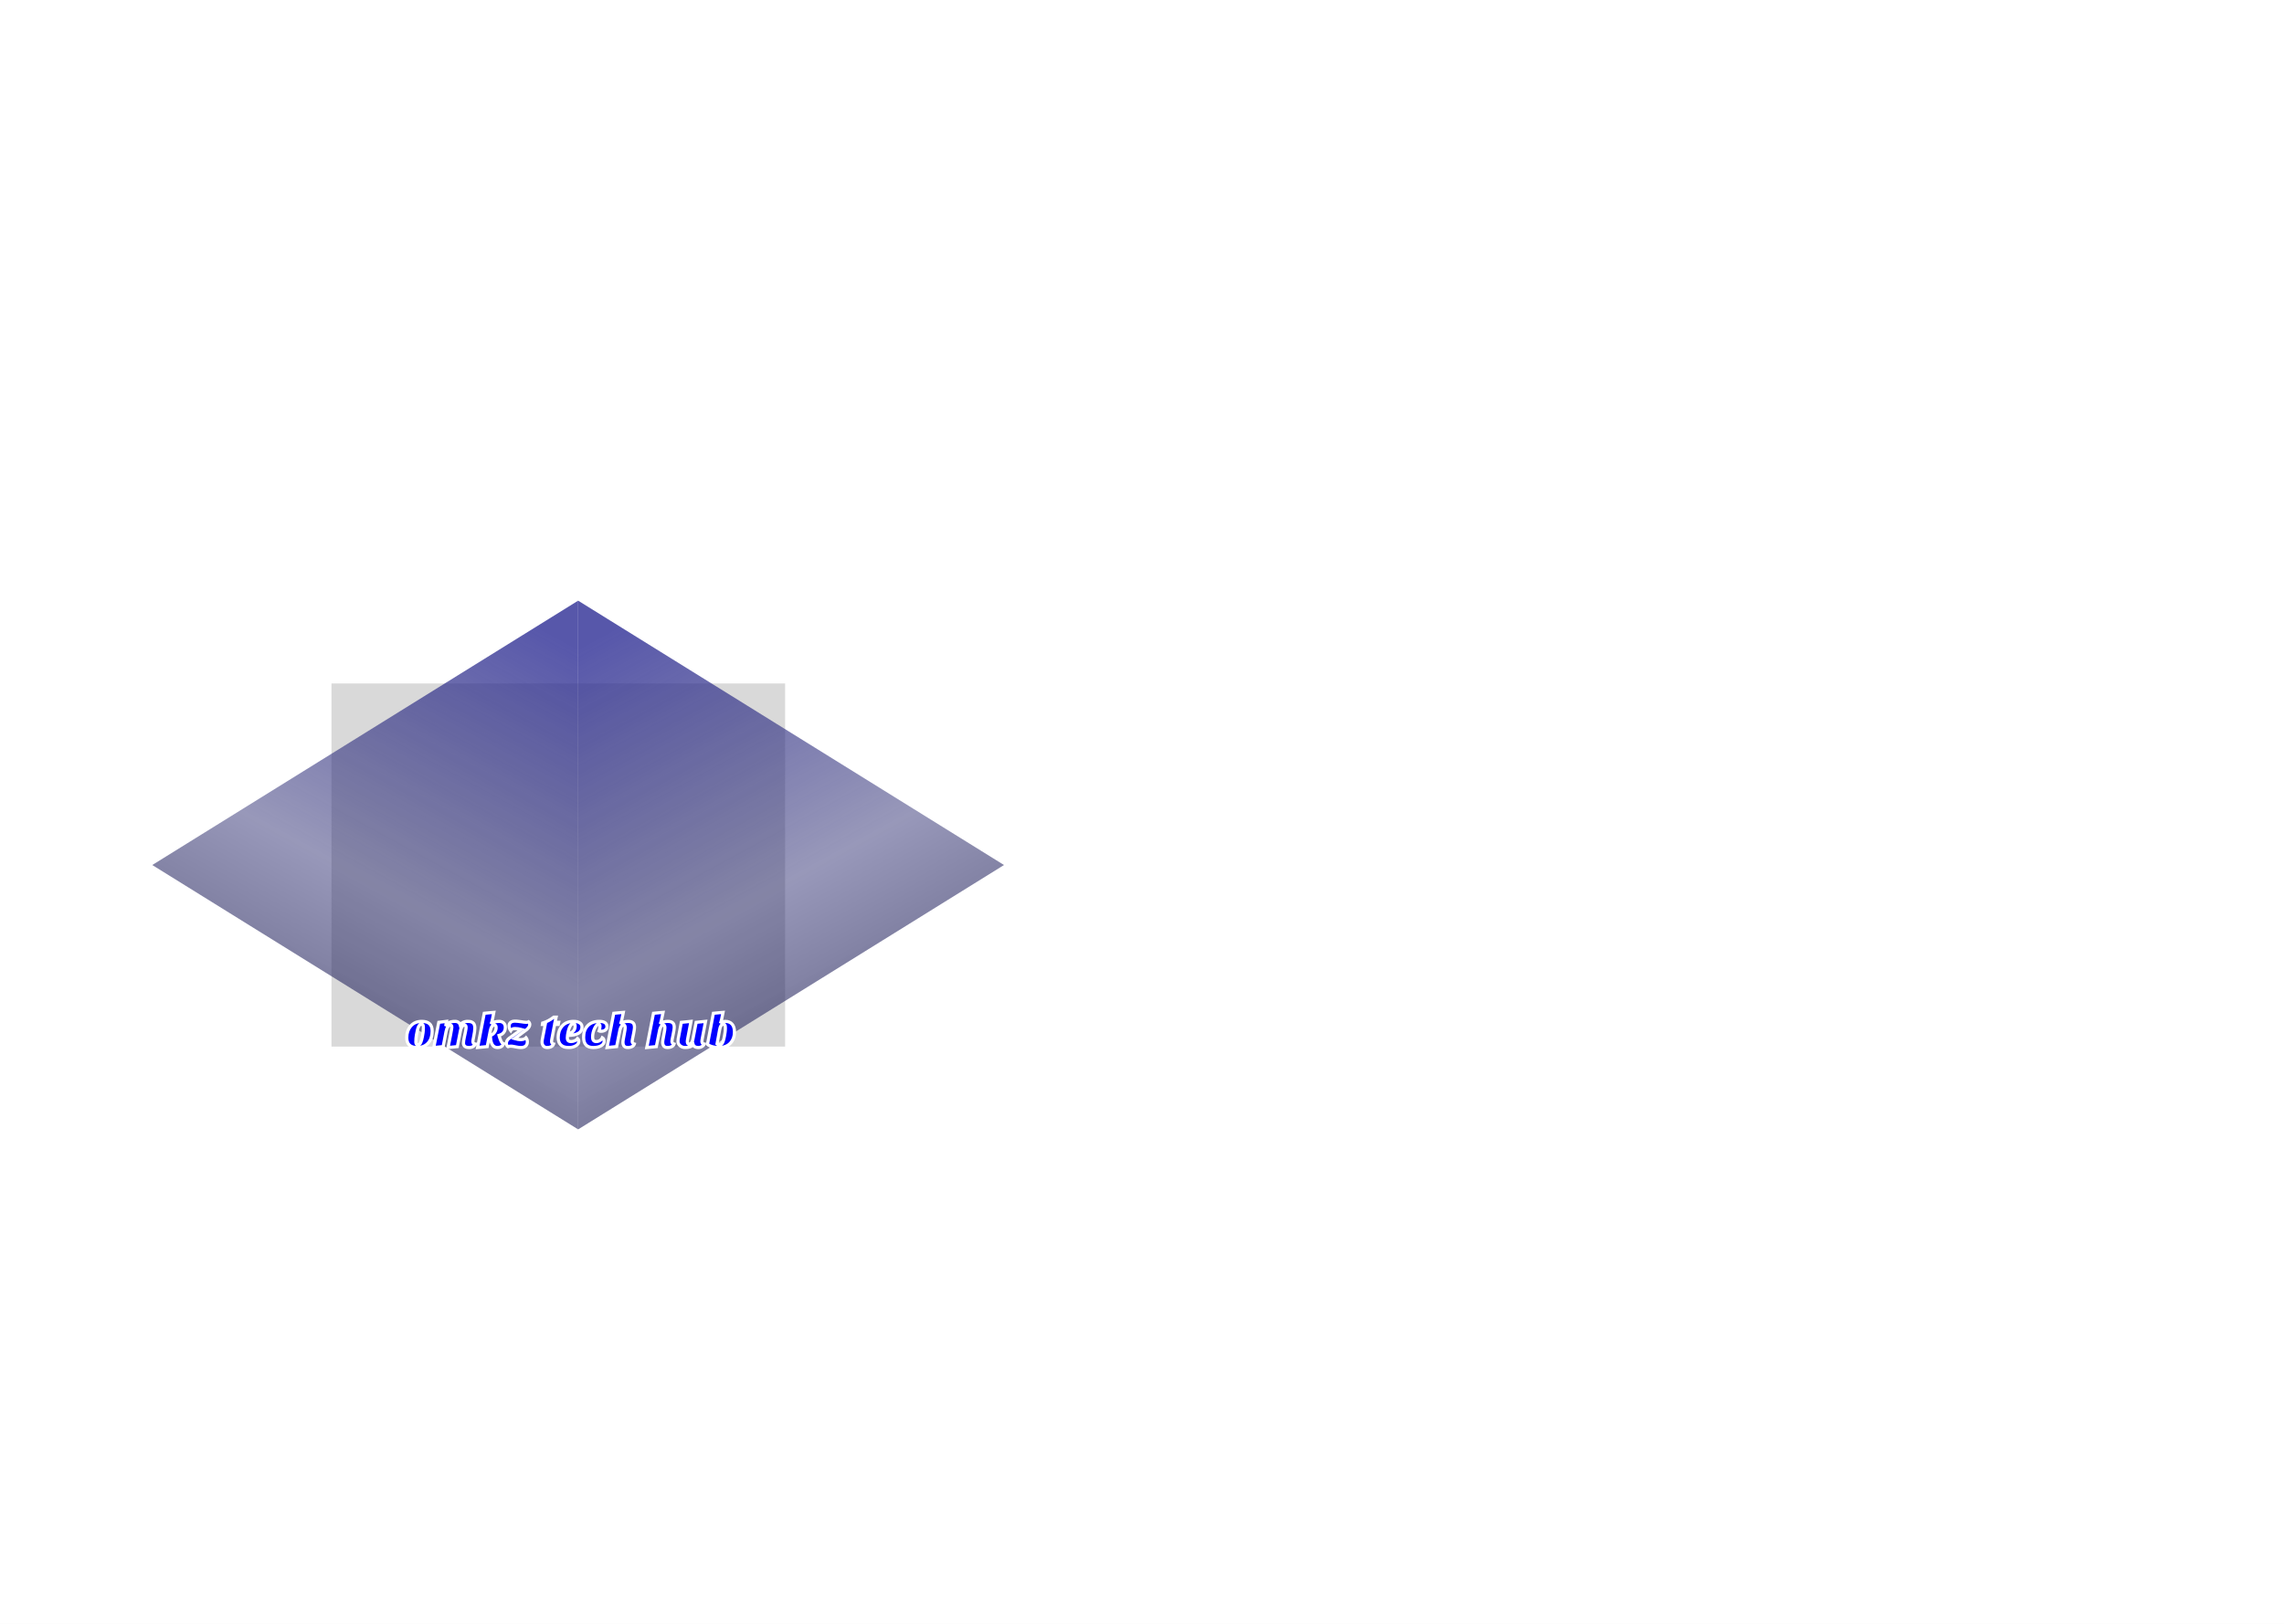 <svg width="1440" height="1024" viewBox="0 0 1440 1024" fill="none" xmlns="http://www.w3.org/2000/svg">
<rect width="1440" height="1024" fill="#F5F5F5"/>
<g id="Desktop - 1">
<rect width="1440" height="1024" fill="white"/>
<g id="Group 3">
<g id="Group 1">
<rect id="Rectangle 1" x="209" y="431" width="286" height="229" fill="#D9D9D9"/>
<path id="Polygon 1" d="M633 545.5L364.5 712.21L364.5 378.79L633 545.5Z" fill="url(#paint0_linear_0_1)" fill-opacity="0.81"/>
<path id="Polygon 2" d="M96 545.5L364.5 712.21L364.5 378.79L96 545.5Z" fill="url(#paint1_linear_0_1)" fill-opacity="0.81"/>
</g>
<g id="Group 2">
<g id="omkz tech hub">
<mask id="path-4-outside-1_0_1" maskUnits="userSpaceOnUse" x="255" y="637" width="210" height="25" fill="black">
<rect fill="white" x="255" y="637" width="210" height="25"/>
<path d="M263.05 660.6C258.65 660.6 256.45 658.53 256.45 654.39C256.45 651.45 257.26 649.03 258.88 647.13C260.6 645.11 262.95 644.1 265.93 644.1C268.09 644.1 269.72 644.6 270.82 645.6C271.92 646.6 272.47 648.15 272.47 650.25C272.47 653.45 271.61 655.98 269.89 657.84C268.21 659.68 265.93 660.6 263.05 660.6ZM263.83 647.55C263.59 648.09 263.37 648.77 263.17 649.59C262.99 650.39 262.78 651.43 262.54 652.71C262.3 653.99 262.18 655.42 262.18 657C262.18 657.52 262.26 657.95 262.42 658.29C262.6 658.63 262.92 658.8 263.38 658.8C263.84 658.8 264.21 658.69 264.49 658.47C264.79 658.25 265.05 657.88 265.27 657.36C265.67 656.44 266.03 655.13 266.35 653.43C266.67 651.71 266.84 650.48 266.86 649.74C266.9 649 266.92 648.36 266.92 647.82C266.92 647.26 266.84 646.8 266.68 646.44C266.52 646.08 266.21 645.9 265.75 645.9C265.31 645.9 264.94 646.04 264.64 646.32C264.34 646.6 264.07 647.01 263.83 647.55ZM295.835 660.6C293.415 660.6 292.205 659.66 292.205 657.78C292.205 656.96 292.375 655.76 292.715 654.18C293.075 652.58 293.315 651.46 293.435 650.82C293.715 649.36 293.855 648.4 293.855 647.94C293.855 646.92 293.475 646.41 292.715 646.41C292.215 646.41 291.725 646.76 291.245 647.46C290.765 648.14 290.415 649.17 290.195 650.55L288.335 660L282.485 660.6L284.105 652.44C284.285 651.54 284.455 650.58 284.615 649.56C284.775 648.54 284.855 647.95 284.855 647.79C284.855 646.87 284.515 646.41 283.835 646.41C283.375 646.41 282.895 646.75 282.395 647.43C281.895 648.11 281.505 649.15 281.225 650.55L279.395 660L273.485 660.6L276.635 644.7L281.525 644.1L281.015 647.13C281.535 646.05 282.275 645.28 283.235 644.82C284.195 644.34 285.425 644.1 286.925 644.1C287.785 644.1 288.495 644.31 289.055 644.73C289.615 645.15 289.985 645.7 290.165 646.38C290.505 645.68 291.105 645.13 291.965 644.73C292.845 644.31 293.815 644.1 294.875 644.1C295.955 644.1 296.755 644.22 297.275 644.46C297.815 644.68 298.245 644.98 298.565 645.36C299.105 646.06 299.375 647.05 299.375 648.33C299.375 649.59 299.105 651.53 298.565 654.15C298.285 655.43 298.145 656.31 298.145 656.79C298.145 657.25 298.275 657.62 298.535 657.9C298.815 658.18 299.155 658.34 299.555 658.38C299.355 659.06 298.905 659.6 298.205 660C297.525 660.4 296.735 660.6 295.835 660.6ZM309.602 645.78C310.682 644.66 312.362 644.1 314.642 644.1C315.902 644.1 316.872 644.44 317.552 645.12C318.252 645.78 318.602 646.73 318.602 647.97C318.602 649.19 318.252 650.24 317.552 651.12C316.872 651.98 315.892 652.59 314.612 652.95C314.712 653.35 314.832 653.76 314.972 654.18L315.392 655.38C315.772 656.4 316.112 657.09 316.412 657.45C316.712 657.81 317.062 658.05 317.462 658.17C317.242 658.99 316.732 659.62 315.932 660.06C315.292 660.42 314.532 660.6 313.652 660.6C311.072 660.6 309.612 658.61 309.272 654.63C309.212 654.07 309.182 653.51 309.182 652.95C310.182 652.67 311.032 652.06 311.732 651.12C312.432 650.18 312.782 649.16 312.782 648.06C312.782 646.96 312.392 646.41 311.612 646.41C311.052 646.41 310.552 646.72 310.112 647.34C309.672 647.96 309.352 648.8 309.152 649.86L307.172 660L301.112 660.6L305.312 639L311.342 638.4L310.652 641.97C310.352 643.65 310.002 644.92 309.602 645.78ZM325.727 660.3C324.787 660.1 324.067 659.96 323.567 659.88C323.087 659.78 322.557 659.73 321.977 659.73C321.417 659.73 320.857 659.83 320.297 660.03C319.997 659.85 319.747 659.58 319.547 659.22C319.367 658.86 319.277 658.4 319.277 657.84C319.277 656.66 319.877 655.62 321.077 654.72L328.697 649.23C327.277 648.83 325.917 648.63 324.617 648.63C323.337 648.63 322.467 649.07 322.007 649.95C321.327 649.15 320.987 648.12 320.987 646.86C320.987 646.02 321.287 645.33 321.887 644.79C322.507 644.23 323.457 643.95 324.737 643.95C325.457 643.95 326.137 644 326.777 644.1C327.437 644.18 328.057 644.26 328.637 644.34L330.257 644.58C330.777 644.66 331.297 644.7 331.817 644.7C332.357 644.7 332.827 644.59 333.227 644.37C333.747 644.85 334.007 645.42 334.007 646.08C334.007 647.12 333.367 648.18 332.087 649.26L324.497 654.93C326.057 655.39 327.237 655.62 328.037 655.62C329.717 655.62 330.917 655.22 331.637 654.42C332.197 655.06 332.477 655.94 332.477 657.06C332.477 658.16 332.117 659.03 331.397 659.67C330.677 660.29 329.667 660.6 328.367 660.6C327.567 660.6 326.687 660.5 325.727 660.3ZM341.746 657C341.746 656.46 341.886 655.51 342.166 654.15L343.756 646.05H341.986L342.106 645.15C344.506 644.43 346.866 643.19 349.186 641.43H350.626L349.906 644.7H352.246L351.976 646.05H349.666L348.136 654.15C347.876 655.39 347.746 656.22 347.746 656.64C347.746 657.6 348.166 658.18 349.006 658.38C348.806 659.06 348.346 659.6 347.626 660C346.906 660.4 346.036 660.6 345.016 660.6C343.996 660.6 343.196 660.28 342.616 659.64C342.036 659 341.746 658.12 341.746 657ZM364.139 654.93C364.639 655.27 364.889 655.82 364.889 656.58C364.889 657.32 364.699 657.93 364.319 658.41C363.939 658.89 363.439 659.29 362.819 659.61C361.539 660.27 360.209 660.6 358.829 660.6C357.449 660.6 356.349 660.45 355.529 660.15C354.729 659.85 354.059 659.42 353.519 658.86C352.459 657.8 351.929 656.3 351.929 654.36C351.929 651.34 352.749 648.91 354.389 647.07C356.149 645.09 358.559 644.1 361.619 644.1C363.519 644.1 364.939 644.5 365.879 645.3C366.579 645.9 366.929 646.69 366.929 647.67C366.929 651.19 363.889 652.95 357.809 652.95C357.729 653.47 357.689 653.95 357.689 654.39C357.689 655.31 357.889 655.95 358.289 656.31C358.709 656.65 359.299 656.82 360.059 656.82C360.819 656.82 361.599 656.65 362.399 656.31C363.219 655.95 363.799 655.49 364.139 654.93ZM358.019 651.66C359.439 651.66 360.559 651.22 361.379 650.34C362.199 649.5 362.609 648.41 362.609 647.07C362.609 646.61 362.519 646.26 362.339 646.02C362.179 645.76 361.929 645.63 361.589 645.63C361.249 645.63 360.929 645.7 360.629 645.84C360.349 645.96 360.059 646.24 359.759 646.68C359.019 647.68 358.439 649.34 358.019 651.66ZM382.685 647.52C382.685 648.36 382.335 649.04 381.635 649.56C380.935 650.08 380.015 650.34 378.875 650.34C378.395 650.34 378.015 650.27 377.735 650.13C377.955 649.61 378.095 649.03 378.155 648.39C378.235 647.73 378.275 647.31 378.275 647.13C378.275 646.29 377.985 645.87 377.405 645.87C377.005 645.87 376.575 646.12 376.115 646.62C375.675 647.12 375.265 647.76 374.885 648.54C374.045 650.34 373.625 652.15 373.625 653.97C373.625 654.97 373.815 655.7 374.195 656.16C374.575 656.6 375.185 656.82 376.025 656.82C377.185 656.82 378.225 656.34 379.145 655.38C379.405 655.08 379.605 654.76 379.745 654.42C380.505 654.82 380.885 655.57 380.885 656.67C380.885 657.79 380.265 658.72 379.025 659.46C377.745 660.22 376.085 660.6 374.045 660.6C369.985 660.6 367.955 658.45 367.955 654.15C367.955 651.01 368.845 648.54 370.625 646.74C372.345 644.98 374.785 644.1 377.945 644.1C381.105 644.1 382.685 645.24 382.685 647.52ZM398.573 656.67C398.573 657.55 399.023 658.12 399.923 658.38C399.703 659.12 399.163 659.69 398.303 660.09C397.583 660.43 396.823 660.6 396.023 660.6C395.243 660.6 394.643 660.49 394.223 660.27C393.823 660.07 393.513 659.8 393.293 659.46C392.933 658.94 392.753 658.19 392.753 657.21C392.753 656.63 392.913 655.54 393.233 653.94L393.653 651.66C393.993 649.92 394.163 648.73 394.163 648.09C394.163 646.97 393.853 646.41 393.233 646.41C392.453 646.41 391.813 646.98 391.313 648.12C391.113 648.56 390.943 649.11 390.803 649.77L388.763 660L382.733 660.6L386.963 639L392.993 638.4L392.753 639.6C392.193 642.68 391.673 644.74 391.193 645.78C392.313 644.66 393.903 644.1 395.963 644.1C398.143 644.1 399.433 644.82 399.833 646.26C399.973 646.72 400.043 647.15 400.043 647.55C400.043 647.95 400.023 648.31 399.983 648.63C399.963 648.93 399.903 649.36 399.803 649.92L399.413 652.08L398.723 655.47C398.623 655.93 398.573 656.33 398.573 656.67ZM423.621 656.67C423.621 657.55 424.071 658.12 424.971 658.38C424.751 659.12 424.211 659.69 423.351 660.09C422.631 660.43 421.871 660.6 421.071 660.6C420.291 660.6 419.691 660.49 419.271 660.27C418.871 660.07 418.561 659.8 418.341 659.46C417.981 658.94 417.801 658.19 417.801 657.21C417.801 656.63 417.961 655.54 418.281 653.94L418.701 651.66C419.041 649.92 419.211 648.73 419.211 648.09C419.211 646.97 418.901 646.41 418.281 646.41C417.501 646.41 416.861 646.98 416.361 648.12C416.161 648.56 415.991 649.11 415.851 649.77L413.811 660L407.781 660.6L412.011 639L418.041 638.4L417.801 639.6C417.241 642.68 416.721 644.74 416.241 645.78C417.361 644.66 418.951 644.1 421.011 644.1C423.191 644.1 424.481 644.82 424.881 646.26C425.021 646.72 425.091 647.15 425.091 647.55C425.091 647.95 425.071 648.31 425.031 648.63C425.011 648.93 424.951 649.36 424.851 649.92L424.461 652.08L423.771 655.47C423.671 655.93 423.621 656.33 423.621 656.67ZM437.029 658.74C436.069 659.98 434.399 660.6 432.019 660.6C430.779 660.6 429.709 660.23 428.809 659.49C427.909 658.73 427.459 657.81 427.459 656.73C427.459 656.13 427.489 655.68 427.549 655.38L429.559 644.7L435.649 644.1L433.459 655.68C433.379 656.12 433.339 656.47 433.339 656.73C433.339 657.89 433.689 658.47 434.389 658.47C435.169 658.47 435.839 657.94 436.399 656.88C436.579 656.54 436.709 656.15 436.789 655.71L438.919 644.7L444.829 644.1L442.609 655.8C442.549 656.1 442.519 656.41 442.519 656.73C442.519 657.05 442.609 657.39 442.789 657.75C442.969 658.09 443.349 658.3 443.929 658.38C443.809 658.86 443.539 659.26 443.119 659.58C442.239 660.26 441.319 660.6 440.359 660.6C439.419 660.6 438.669 660.43 438.109 660.09C437.549 659.75 437.189 659.3 437.029 658.74ZM446.052 658.56L449.772 639L455.862 638.4L454.932 642.99C454.712 643.93 454.462 644.73 454.182 645.39C454.622 644.83 455.322 644.44 456.282 644.22C456.562 644.14 456.872 644.1 457.212 644.1C459.072 644.1 460.512 644.67 461.532 645.81C462.552 646.93 463.062 648.58 463.062 650.76C463.062 653.6 462.252 655.91 460.632 657.69C458.892 659.63 456.442 660.6 453.282 660.6C451.102 660.6 449.192 660.24 447.552 659.52C446.972 659.26 446.472 658.94 446.052 658.56ZM452.082 658.29C452.502 658.65 452.972 658.83 453.492 658.83C454.012 658.83 454.422 658.73 454.722 658.53C455.022 658.33 455.282 658.03 455.502 657.63C456.102 656.55 456.642 654.36 457.122 651.06C457.262 650.12 457.332 649.18 457.332 648.24C457.332 647.3 457.222 646.68 457.002 646.38C456.802 646.08 456.502 645.93 456.102 645.93C454.882 645.93 454.072 647.12 453.672 649.5L452.082 658.29Z"/>
</mask>
<path d="M263.05 660.6C258.65 660.6 256.45 658.53 256.45 654.39C256.45 651.45 257.26 649.03 258.88 647.13C260.6 645.11 262.95 644.1 265.93 644.1C268.09 644.1 269.72 644.6 270.82 645.6C271.92 646.6 272.47 648.15 272.47 650.25C272.47 653.45 271.61 655.98 269.89 657.84C268.21 659.68 265.93 660.6 263.05 660.6ZM263.83 647.55C263.59 648.09 263.37 648.77 263.17 649.59C262.99 650.39 262.78 651.43 262.54 652.71C262.3 653.99 262.18 655.42 262.18 657C262.18 657.52 262.26 657.95 262.42 658.29C262.6 658.63 262.92 658.8 263.38 658.8C263.84 658.8 264.21 658.69 264.49 658.47C264.79 658.25 265.05 657.88 265.27 657.36C265.67 656.44 266.03 655.13 266.35 653.43C266.67 651.71 266.84 650.48 266.86 649.74C266.9 649 266.92 648.36 266.92 647.82C266.92 647.26 266.84 646.8 266.68 646.44C266.52 646.08 266.21 645.9 265.75 645.9C265.31 645.9 264.94 646.04 264.64 646.32C264.34 646.6 264.07 647.01 263.83 647.55ZM295.835 660.6C293.415 660.6 292.205 659.66 292.205 657.78C292.205 656.96 292.375 655.76 292.715 654.18C293.075 652.58 293.315 651.46 293.435 650.82C293.715 649.36 293.855 648.4 293.855 647.94C293.855 646.92 293.475 646.41 292.715 646.41C292.215 646.41 291.725 646.76 291.245 647.46C290.765 648.14 290.415 649.17 290.195 650.55L288.335 660L282.485 660.6L284.105 652.44C284.285 651.54 284.455 650.58 284.615 649.56C284.775 648.54 284.855 647.95 284.855 647.79C284.855 646.87 284.515 646.41 283.835 646.41C283.375 646.41 282.895 646.75 282.395 647.43C281.895 648.11 281.505 649.15 281.225 650.55L279.395 660L273.485 660.6L276.635 644.7L281.525 644.1L281.015 647.13C281.535 646.05 282.275 645.28 283.235 644.82C284.195 644.34 285.425 644.1 286.925 644.1C287.785 644.1 288.495 644.31 289.055 644.73C289.615 645.15 289.985 645.7 290.165 646.38C290.505 645.68 291.105 645.13 291.965 644.73C292.845 644.31 293.815 644.1 294.875 644.1C295.955 644.1 296.755 644.22 297.275 644.46C297.815 644.68 298.245 644.98 298.565 645.36C299.105 646.06 299.375 647.05 299.375 648.33C299.375 649.59 299.105 651.53 298.565 654.15C298.285 655.43 298.145 656.31 298.145 656.79C298.145 657.25 298.275 657.62 298.535 657.9C298.815 658.18 299.155 658.34 299.555 658.38C299.355 659.06 298.905 659.6 298.205 660C297.525 660.4 296.735 660.6 295.835 660.6ZM309.602 645.78C310.682 644.66 312.362 644.1 314.642 644.1C315.902 644.1 316.872 644.44 317.552 645.12C318.252 645.78 318.602 646.73 318.602 647.97C318.602 649.19 318.252 650.24 317.552 651.12C316.872 651.98 315.892 652.59 314.612 652.95C314.712 653.35 314.832 653.76 314.972 654.18L315.392 655.38C315.772 656.4 316.112 657.09 316.412 657.45C316.712 657.81 317.062 658.05 317.462 658.17C317.242 658.99 316.732 659.62 315.932 660.06C315.292 660.42 314.532 660.6 313.652 660.6C311.072 660.6 309.612 658.61 309.272 654.63C309.212 654.07 309.182 653.51 309.182 652.95C310.182 652.67 311.032 652.06 311.732 651.12C312.432 650.18 312.782 649.16 312.782 648.06C312.782 646.96 312.392 646.41 311.612 646.41C311.052 646.41 310.552 646.72 310.112 647.34C309.672 647.96 309.352 648.8 309.152 649.86L307.172 660L301.112 660.6L305.312 639L311.342 638.4L310.652 641.97C310.352 643.65 310.002 644.92 309.602 645.78ZM325.727 660.3C324.787 660.1 324.067 659.96 323.567 659.88C323.087 659.78 322.557 659.73 321.977 659.73C321.417 659.73 320.857 659.83 320.297 660.03C319.997 659.85 319.747 659.58 319.547 659.22C319.367 658.86 319.277 658.4 319.277 657.84C319.277 656.66 319.877 655.62 321.077 654.72L328.697 649.23C327.277 648.83 325.917 648.63 324.617 648.63C323.337 648.63 322.467 649.07 322.007 649.95C321.327 649.15 320.987 648.12 320.987 646.86C320.987 646.02 321.287 645.33 321.887 644.79C322.507 644.23 323.457 643.95 324.737 643.95C325.457 643.95 326.137 644 326.777 644.1C327.437 644.18 328.057 644.26 328.637 644.34L330.257 644.58C330.777 644.66 331.297 644.7 331.817 644.7C332.357 644.7 332.827 644.59 333.227 644.37C333.747 644.85 334.007 645.42 334.007 646.08C334.007 647.12 333.367 648.18 332.087 649.26L324.497 654.93C326.057 655.39 327.237 655.62 328.037 655.62C329.717 655.62 330.917 655.22 331.637 654.42C332.197 655.06 332.477 655.94 332.477 657.06C332.477 658.16 332.117 659.03 331.397 659.67C330.677 660.29 329.667 660.6 328.367 660.6C327.567 660.6 326.687 660.5 325.727 660.3ZM341.746 657C341.746 656.46 341.886 655.51 342.166 654.15L343.756 646.05H341.986L342.106 645.15C344.506 644.43 346.866 643.19 349.186 641.43H350.626L349.906 644.7H352.246L351.976 646.05H349.666L348.136 654.15C347.876 655.39 347.746 656.22 347.746 656.64C347.746 657.6 348.166 658.18 349.006 658.38C348.806 659.06 348.346 659.6 347.626 660C346.906 660.4 346.036 660.6 345.016 660.6C343.996 660.6 343.196 660.28 342.616 659.64C342.036 659 341.746 658.12 341.746 657ZM364.139 654.93C364.639 655.27 364.889 655.82 364.889 656.58C364.889 657.32 364.699 657.93 364.319 658.41C363.939 658.89 363.439 659.29 362.819 659.61C361.539 660.27 360.209 660.6 358.829 660.6C357.449 660.6 356.349 660.45 355.529 660.15C354.729 659.85 354.059 659.42 353.519 658.86C352.459 657.8 351.929 656.3 351.929 654.36C351.929 651.34 352.749 648.91 354.389 647.07C356.149 645.09 358.559 644.1 361.619 644.1C363.519 644.1 364.939 644.5 365.879 645.3C366.579 645.9 366.929 646.69 366.929 647.67C366.929 651.19 363.889 652.95 357.809 652.95C357.729 653.47 357.689 653.95 357.689 654.39C357.689 655.31 357.889 655.95 358.289 656.31C358.709 656.65 359.299 656.82 360.059 656.82C360.819 656.82 361.599 656.65 362.399 656.31C363.219 655.95 363.799 655.49 364.139 654.93ZM358.019 651.66C359.439 651.66 360.559 651.22 361.379 650.34C362.199 649.5 362.609 648.41 362.609 647.07C362.609 646.61 362.519 646.26 362.339 646.02C362.179 645.76 361.929 645.63 361.589 645.63C361.249 645.63 360.929 645.7 360.629 645.84C360.349 645.96 360.059 646.24 359.759 646.68C359.019 647.68 358.439 649.34 358.019 651.66ZM382.685 647.52C382.685 648.36 382.335 649.04 381.635 649.56C380.935 650.08 380.015 650.34 378.875 650.34C378.395 650.34 378.015 650.27 377.735 650.13C377.955 649.61 378.095 649.03 378.155 648.39C378.235 647.73 378.275 647.31 378.275 647.13C378.275 646.29 377.985 645.87 377.405 645.87C377.005 645.87 376.575 646.12 376.115 646.62C375.675 647.12 375.265 647.76 374.885 648.54C374.045 650.34 373.625 652.15 373.625 653.97C373.625 654.97 373.815 655.7 374.195 656.16C374.575 656.6 375.185 656.82 376.025 656.82C377.185 656.82 378.225 656.34 379.145 655.38C379.405 655.08 379.605 654.76 379.745 654.42C380.505 654.82 380.885 655.57 380.885 656.67C380.885 657.79 380.265 658.72 379.025 659.46C377.745 660.22 376.085 660.6 374.045 660.6C369.985 660.6 367.955 658.45 367.955 654.15C367.955 651.01 368.845 648.54 370.625 646.74C372.345 644.98 374.785 644.1 377.945 644.1C381.105 644.1 382.685 645.24 382.685 647.52ZM398.573 656.67C398.573 657.55 399.023 658.12 399.923 658.38C399.703 659.12 399.163 659.69 398.303 660.09C397.583 660.43 396.823 660.6 396.023 660.6C395.243 660.6 394.643 660.49 394.223 660.27C393.823 660.07 393.513 659.8 393.293 659.46C392.933 658.94 392.753 658.19 392.753 657.21C392.753 656.63 392.913 655.54 393.233 653.94L393.653 651.66C393.993 649.92 394.163 648.73 394.163 648.09C394.163 646.97 393.853 646.41 393.233 646.41C392.453 646.41 391.813 646.98 391.313 648.12C391.113 648.56 390.943 649.11 390.803 649.77L388.763 660L382.733 660.6L386.963 639L392.993 638.4L392.753 639.6C392.193 642.68 391.673 644.74 391.193 645.78C392.313 644.66 393.903 644.1 395.963 644.1C398.143 644.1 399.433 644.82 399.833 646.26C399.973 646.72 400.043 647.15 400.043 647.55C400.043 647.95 400.023 648.31 399.983 648.63C399.963 648.93 399.903 649.36 399.803 649.92L399.413 652.08L398.723 655.47C398.623 655.93 398.573 656.33 398.573 656.67ZM423.621 656.67C423.621 657.55 424.071 658.12 424.971 658.38C424.751 659.12 424.211 659.69 423.351 660.09C422.631 660.43 421.871 660.6 421.071 660.6C420.291 660.6 419.691 660.49 419.271 660.27C418.871 660.07 418.561 659.8 418.341 659.46C417.981 658.94 417.801 658.19 417.801 657.21C417.801 656.63 417.961 655.54 418.281 653.94L418.701 651.66C419.041 649.92 419.211 648.73 419.211 648.09C419.211 646.97 418.901 646.41 418.281 646.41C417.501 646.41 416.861 646.98 416.361 648.12C416.161 648.56 415.991 649.11 415.851 649.77L413.811 660L407.781 660.6L412.011 639L418.041 638.4L417.801 639.6C417.241 642.68 416.721 644.74 416.241 645.78C417.361 644.66 418.951 644.1 421.011 644.1C423.191 644.1 424.481 644.82 424.881 646.26C425.021 646.72 425.091 647.15 425.091 647.55C425.091 647.95 425.071 648.31 425.031 648.63C425.011 648.93 424.951 649.36 424.851 649.92L424.461 652.08L423.771 655.47C423.671 655.93 423.621 656.33 423.621 656.67ZM437.029 658.74C436.069 659.98 434.399 660.6 432.019 660.6C430.779 660.6 429.709 660.23 428.809 659.49C427.909 658.73 427.459 657.81 427.459 656.73C427.459 656.13 427.489 655.68 427.549 655.38L429.559 644.7L435.649 644.1L433.459 655.68C433.379 656.12 433.339 656.47 433.339 656.73C433.339 657.89 433.689 658.47 434.389 658.47C435.169 658.47 435.839 657.94 436.399 656.88C436.579 656.54 436.709 656.15 436.789 655.71L438.919 644.7L444.829 644.1L442.609 655.8C442.549 656.1 442.519 656.41 442.519 656.73C442.519 657.05 442.609 657.39 442.789 657.75C442.969 658.09 443.349 658.3 443.929 658.38C443.809 658.86 443.539 659.26 443.119 659.58C442.239 660.26 441.319 660.6 440.359 660.6C439.419 660.6 438.669 660.43 438.109 660.09C437.549 659.75 437.189 659.3 437.029 658.74ZM446.052 658.56L449.772 639L455.862 638.4L454.932 642.99C454.712 643.93 454.462 644.73 454.182 645.39C454.622 644.83 455.322 644.44 456.282 644.22C456.562 644.14 456.872 644.1 457.212 644.1C459.072 644.1 460.512 644.67 461.532 645.81C462.552 646.93 463.062 648.58 463.062 650.76C463.062 653.6 462.252 655.91 460.632 657.69C458.892 659.63 456.442 660.6 453.282 660.6C451.102 660.6 449.192 660.24 447.552 659.52C446.972 659.26 446.472 658.94 446.052 658.56ZM452.082 658.29C452.502 658.65 452.972 658.83 453.492 658.83C454.012 658.83 454.422 658.73 454.722 658.53C455.022 658.33 455.282 658.03 455.502 657.63C456.102 656.55 456.642 654.36 457.122 651.06C457.262 650.12 457.332 649.18 457.332 648.24C457.332 647.3 457.222 646.68 457.002 646.38C456.802 646.08 456.502 645.93 456.102 645.93C454.882 645.93 454.072 647.12 453.672 649.5L452.082 658.29Z" fill="#0000FF"/>
<path d="M258.88 647.13L259.641 647.779L259.641 647.778L258.88 647.13ZM270.82 645.6L271.493 644.86L270.82 645.6ZM269.89 657.84L269.156 657.161L269.152 657.166L269.89 657.84ZM263.83 647.55L264.744 647.956L263.83 647.55ZM263.17 649.59L262.198 649.353L262.196 649.362L262.194 649.37L263.17 649.59ZM262.54 652.71L261.557 652.526L261.557 652.526L262.54 652.71ZM262.42 658.29L261.515 658.716L261.525 658.737L261.536 658.758L262.42 658.29ZM264.49 658.47L263.899 657.664L263.885 657.673L263.872 657.684L264.49 658.47ZM265.27 657.36L264.353 656.961L264.349 656.97L265.27 657.36ZM266.35 653.43L267.333 653.615L267.333 653.613L266.35 653.43ZM266.86 649.74L265.861 649.686L265.861 649.699L265.86 649.713L266.86 649.74ZM266.68 646.44L265.766 646.846L265.766 646.846L266.68 646.44ZM264.64 646.32L265.322 647.051L265.322 647.051L264.64 646.32ZM263.05 659.6C260.989 659.6 259.63 659.114 258.785 658.319C257.952 657.535 257.45 656.29 257.45 654.39H255.45C255.45 656.63 256.048 658.49 257.415 659.776C258.77 661.051 260.711 661.6 263.05 661.6V659.6ZM257.45 654.39C257.45 651.643 258.202 649.467 259.641 647.779L258.119 646.481C256.318 648.593 255.45 651.257 255.45 654.39H257.45ZM259.641 647.778C261.147 646.011 263.203 645.1 265.93 645.1V643.1C262.697 643.1 260.053 644.209 258.119 646.482L259.641 647.778ZM265.93 645.1C267.952 645.1 269.3 645.569 270.147 646.34L271.493 644.86C270.14 643.631 268.228 643.1 265.93 643.1V645.1ZM270.147 646.34C270.964 647.083 271.47 648.312 271.47 650.25H273.47C273.47 647.988 272.876 646.117 271.493 644.86L270.147 646.34ZM271.47 650.25C271.47 653.267 270.663 655.531 269.156 657.161L270.624 658.519C272.557 656.429 273.47 653.633 273.47 650.25H271.47ZM269.152 657.166C267.691 658.765 265.697 659.6 263.05 659.6V661.6C266.163 661.6 268.729 660.595 270.628 658.514L269.152 657.166ZM262.916 647.144C262.644 647.756 262.407 648.497 262.198 649.353L264.142 649.827C264.333 649.043 264.536 648.424 264.744 647.956L262.916 647.144ZM262.194 649.37C262.011 650.187 261.798 651.24 261.557 652.526L263.523 652.894C263.762 651.62 263.969 650.593 264.146 649.81L262.194 649.37ZM261.557 652.526C261.304 653.878 261.18 655.371 261.18 657H263.18C263.18 655.469 263.296 654.102 263.523 652.894L261.557 652.526ZM261.18 657C261.18 657.614 261.273 658.202 261.515 658.716L263.325 657.864C263.247 657.698 263.18 657.426 263.18 657H261.18ZM261.536 658.758C261.927 659.496 262.637 659.8 263.38 659.8V657.8C263.271 657.8 263.246 657.78 263.264 657.789C263.273 657.794 263.285 657.803 263.295 657.813C263.305 657.823 263.307 657.829 263.304 657.822L261.536 658.758ZM263.38 659.8C263.998 659.8 264.606 659.651 265.108 659.256L263.872 657.684C263.814 657.729 263.682 657.8 263.38 657.8V659.8ZM265.081 659.276C265.583 658.908 265.934 658.356 266.191 657.75L264.349 656.97C264.166 657.404 263.997 657.592 263.899 657.664L265.081 659.276ZM266.187 657.759C266.631 656.738 267.007 655.344 267.333 653.615L265.367 653.245C265.053 654.916 264.709 656.142 264.353 656.961L266.187 657.759ZM267.333 653.613C267.653 651.892 267.837 650.593 267.86 649.767L265.86 649.713C265.843 650.367 265.687 651.528 265.367 653.247L267.333 653.613ZM267.859 649.794C267.899 649.042 267.92 648.383 267.92 647.82H265.92C265.92 648.337 265.901 648.958 265.861 649.686L267.859 649.794ZM267.92 647.82C267.92 647.175 267.829 646.564 267.594 646.034L265.766 646.846C265.851 647.036 265.92 647.345 265.92 647.82H267.92ZM267.594 646.034C267.437 645.681 267.185 645.376 266.83 645.17C266.485 644.97 266.107 644.9 265.75 644.9V646.9C265.853 646.9 265.86 646.92 265.825 646.9C265.817 646.895 265.809 646.889 265.8 646.882C265.791 646.875 265.784 646.867 265.778 646.86C265.765 646.846 265.763 646.838 265.766 646.846L267.594 646.034ZM265.75 644.9C265.077 644.9 264.457 645.123 263.958 645.589L265.322 647.051C265.423 646.957 265.543 646.9 265.75 646.9V644.9ZM263.958 645.589C263.526 645.992 263.189 646.531 262.916 647.144L264.744 647.956C264.951 647.489 265.154 647.208 265.322 647.051L263.958 645.589ZM292.715 654.18L291.739 653.96L291.737 653.97L292.715 654.18ZM293.435 650.82L292.452 650.632L292.452 650.636L293.435 650.82ZM291.245 647.46L292.062 648.037L292.069 648.026L291.245 647.46ZM290.195 650.55L291.176 650.743L291.179 650.725L291.182 650.707L290.195 650.55ZM288.335 660L288.437 660.995L289.173 660.919L289.316 660.193L288.335 660ZM282.485 660.6L281.504 660.405L281.24 661.733L282.587 661.595L282.485 660.6ZM284.105 652.44L283.124 652.244L283.124 652.245L284.105 652.44ZM284.615 649.56L283.627 649.405L283.627 649.405L284.615 649.56ZM282.395 647.43L281.589 646.838L281.589 646.838L282.395 647.43ZM281.225 650.55L280.244 650.354L280.243 650.36L281.225 650.55ZM279.395 660L279.496 660.995L280.235 660.92L280.376 660.19L279.395 660ZM273.485 660.6L272.504 660.406L272.241 661.731L273.586 661.595L273.485 660.6ZM276.635 644.7L276.513 643.707L275.794 643.796L275.654 644.506L276.635 644.7ZM281.525 644.1L282.511 644.266L282.733 642.944L281.403 643.107L281.525 644.1ZM281.015 647.13L280.028 646.964L281.916 647.564L281.015 647.13ZM283.235 644.82L283.667 645.722L283.674 645.718L283.682 645.714L283.235 644.82ZM289.055 644.73L288.455 645.53L288.455 645.53L289.055 644.73ZM290.165 646.38L289.198 646.636L289.887 649.24L291.064 646.817L290.165 646.38ZM291.965 644.73L292.386 645.637L292.395 645.632L291.965 644.73ZM297.275 644.46L296.856 645.368L296.876 645.378L296.897 645.386L297.275 644.46ZM298.565 645.36L299.356 644.749L299.343 644.732L299.33 644.716L298.565 645.36ZM298.565 654.15L299.542 654.364L299.544 654.352L298.565 654.15ZM298.535 657.9L297.802 658.58L297.814 658.594L297.828 658.607L298.535 657.9ZM299.555 658.38L300.514 658.662L300.854 657.505L299.654 657.385L299.555 658.38ZM298.205 660L297.708 659.132L297.698 659.138L298.205 660ZM295.835 659.6C294.726 659.6 294.079 659.38 293.726 659.105C293.42 658.868 293.205 658.489 293.205 657.78H291.205C291.205 658.951 291.594 659.982 292.499 660.685C293.355 661.35 294.523 661.6 295.835 661.6V659.6ZM293.205 657.78C293.205 657.07 293.356 655.954 293.692 654.39L291.737 653.97C291.394 655.566 291.205 656.85 291.205 657.78H293.205ZM293.69 654.4C294.05 652.8 294.294 651.664 294.417 651.004L292.452 650.636C292.335 651.256 292.099 652.36 291.739 653.96L293.69 654.4ZM294.417 651.008C294.693 649.569 294.855 648.513 294.855 647.94H292.855C292.855 648.287 292.737 649.151 292.453 650.632L294.417 651.008ZM294.855 647.94C294.855 647.335 294.747 646.699 294.371 646.195C293.955 645.636 293.341 645.41 292.715 645.41V647.41C292.794 647.41 292.816 647.423 292.805 647.418C292.789 647.411 292.773 647.397 292.768 647.39C292.767 647.389 292.79 647.419 292.813 647.512C292.836 647.605 292.855 647.744 292.855 647.94H294.855ZM292.715 645.41C291.708 645.41 290.957 646.112 290.42 646.894L292.069 648.026C292.268 647.736 292.434 647.572 292.553 647.486C292.664 647.407 292.713 647.41 292.715 647.41V645.41ZM290.428 646.883C289.819 647.746 289.437 648.951 289.207 650.393L291.182 650.707C291.392 649.389 291.71 648.534 292.062 648.037L290.428 646.883ZM289.213 650.357L287.353 659.807L289.316 660.193L291.176 650.743L289.213 650.357ZM288.233 659.005L282.383 659.605L282.587 661.595L288.437 660.995L288.233 659.005ZM283.465 660.795L285.085 652.635L283.124 652.245L281.504 660.405L283.465 660.795ZM285.085 652.636C285.268 651.721 285.441 650.747 285.603 649.715L283.627 649.405C283.469 650.413 283.301 651.359 283.124 652.244L285.085 652.636ZM285.603 649.715C285.683 649.202 285.744 648.792 285.786 648.487C285.823 648.214 285.855 647.952 285.855 647.79H283.855C283.855 647.788 283.847 647.901 283.804 648.218C283.765 648.503 283.706 648.898 283.627 649.405L285.603 649.715ZM285.855 647.79C285.855 647.236 285.757 646.639 285.404 646.161C285.008 645.626 284.424 645.41 283.835 645.41V647.41C283.893 647.41 283.896 647.42 283.87 647.408C283.838 647.393 283.81 647.369 283.795 647.349C283.785 647.336 283.802 647.351 283.82 647.425C283.838 647.501 283.855 647.618 283.855 647.79H285.855ZM283.835 645.41C282.869 645.41 282.128 646.105 281.589 646.838L283.2 648.022C283.412 647.734 283.584 647.569 283.708 647.481C283.826 647.397 283.863 647.41 283.835 647.41V645.41ZM281.589 646.838C280.962 647.69 280.535 648.897 280.244 650.354L282.205 650.746C282.474 649.403 282.827 648.53 283.2 648.022L281.589 646.838ZM280.243 650.36L278.413 659.81L280.376 660.19L282.206 650.74L280.243 650.36ZM279.294 659.005L273.384 659.605L273.586 661.595L279.496 660.995L279.294 659.005ZM274.466 660.794L277.616 644.894L275.654 644.506L272.504 660.406L274.466 660.794ZM276.756 645.693L281.646 645.093L281.403 643.107L276.513 643.707L276.756 645.693ZM280.538 643.934L280.028 646.964L282.001 647.296L282.511 644.266L280.538 643.934ZM281.916 647.564C282.35 646.661 282.937 646.071 283.667 645.722L282.802 643.918C281.612 644.489 280.719 645.439 280.114 646.696L281.916 647.564ZM283.682 645.714C284.459 645.326 285.522 645.1 286.925 645.1V643.1C285.327 643.1 283.93 643.354 282.787 643.926L283.682 645.714ZM286.925 645.1C287.619 645.1 288.104 645.267 288.455 645.53L289.655 643.93C288.885 643.353 287.95 643.1 286.925 643.1V645.1ZM288.455 645.53C288.834 645.814 289.075 646.172 289.198 646.636L291.131 646.124C290.894 645.228 290.396 644.486 289.655 643.93L288.455 645.53ZM291.064 646.817C291.283 646.366 291.688 645.962 292.386 645.637L291.543 643.823C290.522 644.298 289.726 644.994 289.265 645.943L291.064 646.817ZM292.395 645.632C293.129 645.282 293.95 645.1 294.875 645.1V643.1C293.679 643.1 292.56 643.338 291.534 643.828L292.395 645.632ZM294.875 645.1C295.916 645.1 296.538 645.221 296.856 645.368L297.694 643.552C296.972 643.219 295.993 643.1 294.875 643.1V645.1ZM296.897 645.386C297.313 645.556 297.601 645.768 297.8 646.004L299.33 644.716C298.888 644.192 298.316 643.804 297.652 643.534L296.897 645.386ZM297.773 645.971C298.129 646.433 298.375 647.175 298.375 648.33H300.375C300.375 646.925 300.08 645.687 299.356 644.749L297.773 645.971ZM298.375 648.33C298.375 649.482 298.123 651.338 297.585 653.948L299.544 654.352C300.086 651.722 300.375 649.698 300.375 648.33H298.375ZM297.588 653.936C297.31 655.206 297.145 656.187 297.145 656.79H299.145C299.145 656.433 299.259 655.654 299.542 654.364L297.588 653.936ZM297.145 656.79C297.145 657.448 297.336 658.079 297.802 658.58L299.267 657.22C299.213 657.161 299.145 657.052 299.145 656.79H297.145ZM297.828 658.607C298.273 659.053 298.829 659.312 299.455 659.375L299.654 657.385C299.48 657.368 299.356 657.307 299.242 657.193L297.828 658.607ZM298.595 658.098C298.478 658.495 298.217 658.841 297.708 659.132L298.701 660.868C299.592 660.359 300.231 659.625 300.514 658.662L298.595 658.098ZM297.698 659.138C297.192 659.436 296.582 659.6 295.835 659.6V661.6C296.887 661.6 297.857 661.364 298.712 660.862L297.698 659.138ZM309.602 645.78L308.695 645.358L310.321 646.474L309.602 645.78ZM317.552 645.12L316.844 645.827L316.855 645.838L316.866 645.848L317.552 645.12ZM317.552 651.12L316.769 650.497L316.767 650.5L317.552 651.12ZM314.612 652.95L314.341 651.987L313.406 652.25L313.641 653.193L314.612 652.95ZM314.972 654.18L314.023 654.496L314.025 654.503L314.028 654.51L314.972 654.18ZM315.392 655.38L314.448 655.71L314.451 655.72L314.454 655.729L315.392 655.38ZM316.412 657.45L317.18 656.81L317.18 656.81L316.412 657.45ZM317.462 658.17L318.427 658.429L318.679 657.491L317.749 657.212L317.462 658.17ZM315.932 660.06L315.45 659.184L315.441 659.188L315.932 660.06ZM309.272 654.63L310.268 654.545L310.267 654.534L310.266 654.523L309.272 654.63ZM309.182 652.95L308.912 651.987L308.182 652.192V652.95H309.182ZM311.732 651.12L312.534 651.717L312.534 651.717L311.732 651.12ZM310.112 647.34L310.927 647.919L310.927 647.919L310.112 647.34ZM309.152 649.86L310.133 650.052L310.134 650.045L309.152 649.86ZM307.172 660L307.27 660.995L308.01 660.922L308.153 660.192L307.172 660ZM301.112 660.6L300.13 660.409L299.874 661.727L301.21 661.595L301.112 660.6ZM305.312 639L305.213 638.005L304.472 638.079L304.33 638.809L305.312 639ZM311.342 638.4L312.323 638.59L312.578 637.272L311.243 637.405L311.342 638.4ZM310.652 641.97L309.67 641.78L309.668 641.787L309.667 641.794L310.652 641.97ZM310.321 646.474C311.14 645.625 312.506 645.1 314.642 645.1V643.1C312.217 643.1 310.223 643.695 308.882 645.086L310.321 646.474ZM314.642 645.1C315.722 645.1 316.405 645.388 316.844 645.827L318.259 644.413C317.338 643.492 316.081 643.1 314.642 643.1V645.1ZM316.866 645.848C317.311 646.268 317.602 646.921 317.602 647.97H319.602C319.602 646.539 319.192 645.292 318.238 644.392L316.866 645.848ZM317.602 647.97C317.602 648.984 317.316 649.81 316.769 650.497L318.334 651.743C319.187 650.67 319.602 649.396 319.602 647.97H317.602ZM316.767 650.5C316.244 651.162 315.462 651.672 314.341 651.987L314.882 653.913C316.321 653.508 317.499 652.798 318.336 651.74L316.767 650.5ZM313.641 653.193C313.748 653.619 313.875 654.054 314.023 654.496L315.92 653.864C315.788 653.466 315.675 653.081 315.582 652.707L313.641 653.193ZM314.028 654.51L314.448 655.71L316.335 655.05L315.915 653.85L314.028 654.51ZM314.454 655.729C314.836 656.752 315.224 657.587 315.643 658.09L317.18 656.81C316.999 656.593 316.708 656.048 316.329 655.031L314.454 655.729ZM315.643 658.09C316.053 658.582 316.564 658.945 317.174 659.128L317.749 657.212C317.559 657.155 317.37 657.038 317.18 656.81L315.643 658.09ZM316.496 657.911C316.352 658.447 316.031 658.864 315.45 659.184L316.413 660.936C317.432 660.376 318.131 659.533 318.427 658.429L316.496 657.911ZM315.441 659.188C314.978 659.449 314.394 659.6 313.652 659.6V661.6C314.669 661.6 315.605 661.391 316.422 660.932L315.441 659.188ZM313.652 659.6C312.663 659.6 311.96 659.241 311.428 658.516C310.854 657.734 310.431 656.454 310.268 654.545L308.275 654.715C308.452 656.786 308.929 658.491 309.815 659.699C310.743 660.964 312.06 661.6 313.652 661.6V659.6ZM310.266 654.523C310.21 653.999 310.182 653.474 310.182 652.95H308.182C308.182 653.546 308.213 654.141 308.277 654.737L310.266 654.523ZM309.451 653.913C310.691 653.566 311.719 652.811 312.534 651.717L310.93 650.523C310.344 651.309 309.672 651.774 308.912 651.987L309.451 653.913ZM312.534 651.717C313.353 650.617 313.782 649.39 313.782 648.06H311.782C311.782 648.93 311.51 649.743 310.93 650.523L312.534 651.717ZM313.782 648.06C313.782 647.422 313.674 646.765 313.305 646.244C312.891 645.66 312.267 645.41 311.612 645.41V647.41C311.689 647.41 311.71 647.424 311.698 647.418C311.681 647.41 311.671 647.398 311.673 647.401C311.694 647.43 311.782 647.598 311.782 648.06H313.782ZM311.612 645.41C310.619 645.41 309.851 645.98 309.296 646.761L310.927 647.919C311.253 647.46 311.484 647.41 311.612 647.41V645.41ZM309.296 646.761C308.745 647.537 308.385 648.528 308.169 649.675L310.134 650.045C310.318 649.072 310.598 648.383 310.927 647.919L309.296 646.761ZM308.17 649.668L306.19 659.808L308.153 660.192L310.133 650.052L308.17 649.668ZM307.073 659.005L301.013 659.605L301.21 661.595L307.27 660.995L307.073 659.005ZM302.093 660.791L306.293 639.191L304.33 638.809L300.13 660.409L302.093 660.791ZM305.411 639.995L311.441 639.395L311.243 637.405L305.213 638.005L305.411 639.995ZM310.36 638.21L309.67 641.78L311.633 642.16L312.323 638.59L310.36 638.21ZM309.667 641.794C309.372 643.445 309.04 644.615 308.695 645.358L310.508 646.202C310.963 645.225 311.331 643.855 311.636 642.146L309.667 641.794ZM325.727 660.3L325.519 661.278L325.523 661.279L325.727 660.3ZM323.567 659.88L323.363 660.859L323.386 660.864L323.409 660.867L323.567 659.88ZM320.297 660.03L319.783 660.887L320.188 661.131L320.633 660.972L320.297 660.03ZM319.547 659.22L318.653 659.667L318.662 659.687L318.673 659.706L319.547 659.22ZM321.077 654.72L320.492 653.909L320.485 653.914L320.477 653.92L321.077 654.72ZM328.697 649.23L329.282 650.041L330.964 648.83L328.968 648.267L328.697 649.23ZM322.007 649.95L321.245 650.598L322.206 651.728L322.893 650.413L322.007 649.95ZM321.887 644.79L322.556 645.533L322.557 645.532L321.887 644.79ZM326.777 644.1L326.623 645.088L326.64 645.091L326.657 645.093L326.777 644.1ZM328.637 644.34L328.784 643.351L328.774 643.349L328.637 644.34ZM330.257 644.58L330.409 643.592L330.404 643.591L330.257 644.58ZM333.227 644.37L333.905 643.635L333.376 643.147L332.745 643.494L333.227 644.37ZM332.087 649.26L332.686 650.061L332.709 650.043L332.732 650.024L332.087 649.26ZM324.497 654.93L323.899 654.129L322.298 655.324L324.214 655.889L324.497 654.93ZM331.637 654.42L332.39 653.761L331.648 652.913L330.894 653.751L331.637 654.42ZM331.397 659.67L332.05 660.428L332.056 660.423L332.061 660.417L331.397 659.67ZM325.935 659.322C324.99 659.121 324.251 658.977 323.725 658.893L323.409 660.867C323.883 660.943 324.584 661.079 325.519 661.278L325.935 659.322ZM323.771 658.901C323.213 658.785 322.613 658.73 321.977 658.73V660.73C322.501 660.73 322.961 660.775 323.363 660.859L323.771 658.901ZM321.977 658.73C321.295 658.73 320.622 658.852 319.961 659.088L320.633 660.972C321.092 660.808 321.539 660.73 321.977 660.73V658.73ZM320.812 659.173C320.687 659.098 320.551 658.968 320.421 658.734L318.673 659.706C318.943 660.192 319.307 660.602 319.783 660.887L320.812 659.173ZM320.441 658.773C320.353 658.595 320.277 658.302 320.277 657.84H318.277C318.277 658.498 318.381 659.125 318.653 659.667L320.441 658.773ZM320.277 657.84C320.277 657.058 320.654 656.288 321.677 655.52L320.477 653.92C319.101 654.952 318.277 656.262 318.277 657.84H320.277ZM321.662 655.531L329.282 650.041L328.112 648.419L320.492 653.909L321.662 655.531ZM328.968 648.267C327.472 647.846 326.02 647.63 324.617 647.63V649.63C325.814 649.63 327.082 649.814 328.426 650.193L328.968 648.267ZM324.617 647.63C323.091 647.63 321.805 648.178 321.121 649.487L322.893 650.413C323.129 649.962 323.583 649.63 324.617 649.63V647.63ZM322.769 649.302C322.272 648.718 321.987 647.932 321.987 646.86H319.987C319.987 648.308 320.382 649.582 321.245 650.598L322.769 649.302ZM321.987 646.86C321.987 646.29 322.176 645.875 322.556 645.533L321.218 644.047C320.398 644.785 319.987 645.75 319.987 646.86H321.987ZM322.557 645.532C322.917 645.207 323.577 644.95 324.737 644.95V642.95C323.337 642.95 322.097 643.253 321.217 644.048L322.557 645.532ZM324.737 644.95C325.411 644.95 326.039 644.997 326.623 645.088L326.931 643.112C326.235 643.003 325.503 642.95 324.737 642.95V644.95ZM326.657 645.093C327.312 645.172 327.926 645.251 328.5 645.331L328.774 643.349C328.188 643.269 327.562 643.188 326.897 643.107L326.657 645.093ZM328.49 645.329L330.11 645.569L330.404 643.591L328.784 643.351L328.49 645.329ZM330.105 645.568C330.675 645.656 331.246 645.7 331.817 645.7V643.7C331.349 643.7 330.879 643.664 330.409 643.592L330.105 645.568ZM331.817 645.7C332.495 645.7 333.136 645.561 333.709 645.246L332.745 643.494C332.518 643.619 332.219 643.7 331.817 643.7V645.7ZM332.549 645.105C332.88 645.411 333.007 645.721 333.007 646.08H335.007C335.007 645.119 334.614 644.289 333.905 643.635L332.549 645.105ZM333.007 646.08C333.007 646.685 332.632 647.491 331.442 648.496L332.732 650.024C334.102 648.869 335.007 647.555 335.007 646.08H333.007ZM331.489 648.459L323.899 654.129L325.096 655.731L332.686 650.061L331.489 648.459ZM324.214 655.889C325.792 656.354 327.086 656.62 328.037 656.62V654.62C327.388 654.62 326.322 654.426 324.78 653.971L324.214 655.889ZM328.037 656.62C329.843 656.62 331.386 656.194 332.38 655.089L330.894 653.751C330.448 654.246 329.591 654.62 328.037 654.62V656.62ZM330.884 655.079C331.24 655.485 331.477 656.104 331.477 657.06H333.477C333.477 655.776 333.154 654.635 332.39 653.761L330.884 655.079ZM331.477 657.06C331.477 657.919 331.208 658.5 330.733 658.923L332.061 660.417C333.026 659.56 333.477 658.401 333.477 657.06H331.477ZM330.745 658.912C330.263 659.327 329.516 659.6 328.367 659.6V661.6C329.818 661.6 331.091 661.253 332.05 660.428L330.745 658.912ZM328.367 659.6C327.649 659.6 326.838 659.51 325.931 659.321L325.523 661.279C326.536 661.49 327.485 661.6 328.367 661.6V659.6ZM342.166 654.15L343.145 654.352L343.147 654.343L342.166 654.15ZM343.756 646.05L344.737 646.243L344.971 645.05H343.756V646.05ZM341.986 646.05L340.995 645.918L340.844 647.05H341.986V646.05ZM342.106 645.15L341.819 644.192L341.2 644.378L341.115 645.018L342.106 645.15ZM349.186 641.43V640.43H348.849L348.581 640.633L349.186 641.43ZM350.626 641.43L351.602 641.645L351.87 640.43H350.626V641.43ZM349.906 644.7L348.929 644.485L348.662 645.7H349.906V644.7ZM352.246 644.7L353.226 644.896L353.466 643.7H352.246V644.7ZM351.976 646.05V647.05H352.796L352.956 646.246L351.976 646.05ZM349.666 646.05V645.05H348.837L348.683 645.864L349.666 646.05ZM348.136 654.15L349.115 654.355L349.117 654.345L349.118 654.336L348.136 654.15ZM349.006 658.38L349.965 658.662L350.263 657.651L349.237 657.407L349.006 658.38ZM347.626 660L348.112 660.874L348.112 660.874L347.626 660ZM342.616 659.64L341.875 660.312L341.875 660.312L342.616 659.64ZM342.746 657C342.746 656.575 342.864 655.717 343.145 654.352L341.186 653.948C340.908 655.303 340.746 656.345 340.746 657H342.746ZM343.147 654.343L344.737 646.243L342.775 645.857L341.185 653.957L343.147 654.343ZM343.756 645.05H341.986V647.05H343.756V645.05ZM342.977 646.182L343.097 645.282L341.115 645.018L340.995 645.918L342.977 646.182ZM342.393 646.108C344.925 645.348 347.39 644.047 349.79 642.227L348.581 640.633C346.341 642.333 344.087 643.512 341.819 644.192L342.393 646.108ZM349.186 642.43H350.626V640.43H349.186V642.43ZM349.649 641.215L348.929 644.485L350.882 644.915L351.602 641.645L349.649 641.215ZM349.906 645.7H352.246V643.7H349.906V645.7ZM351.265 644.504L350.995 645.854L352.956 646.246L353.226 644.896L351.265 644.504ZM351.976 645.05H349.666V647.05H351.976V645.05ZM348.683 645.864L347.153 653.964L349.118 654.336L350.648 646.236L348.683 645.864ZM347.157 653.945C346.901 655.167 346.746 656.099 346.746 656.64H348.746C348.746 656.341 348.851 655.613 349.115 654.355L347.157 653.945ZM346.746 656.64C346.746 657.26 346.881 657.871 347.251 658.382C347.629 658.903 348.172 659.209 348.774 659.353L349.237 657.407C349 657.351 348.913 657.267 348.871 657.208C348.82 657.139 348.746 656.98 348.746 656.64H346.746ZM348.046 658.098C347.933 658.485 347.671 658.831 347.14 659.126L348.112 660.874C349.021 660.369 349.679 659.635 349.965 658.662L348.046 658.098ZM347.14 659.126C346.6 659.426 345.906 659.6 345.016 659.6V661.6C346.166 661.6 347.211 661.374 348.112 660.874L347.14 659.126ZM345.016 659.6C344.222 659.6 343.713 659.361 343.357 658.968L341.875 660.312C342.679 661.199 343.769 661.6 345.016 661.6V659.6ZM343.357 658.968C342.988 658.562 342.746 657.947 342.746 657H340.746C340.746 658.293 341.084 659.438 341.875 660.312L343.357 658.968ZM364.139 654.93L364.701 654.103L363.83 653.511L363.284 654.411L364.139 654.93ZM364.319 658.41L365.103 659.031L365.103 659.031L364.319 658.41ZM362.819 659.61L363.277 660.499L363.277 660.499L362.819 659.61ZM355.529 660.15L355.177 661.086L355.185 661.089L355.529 660.15ZM353.519 658.86L354.238 658.166L354.232 658.159L354.226 658.153L353.519 658.86ZM354.389 647.07L355.135 647.735L355.136 647.734L354.389 647.07ZM365.879 645.3L366.529 644.541L366.527 644.538L365.879 645.3ZM357.809 652.95V651.95H356.951L356.82 652.798L357.809 652.95ZM358.289 656.31L357.62 657.053L357.639 657.071L357.659 657.087L358.289 656.31ZM362.399 656.31L362.79 657.23L362.801 657.226L362.399 656.31ZM358.019 651.66L357.035 651.482L356.821 652.66H358.019V651.66ZM361.379 650.34L360.663 649.641L360.655 649.65L360.647 649.658L361.379 650.34ZM362.339 646.02L361.487 646.544L361.511 646.583L361.539 646.62L362.339 646.02ZM360.629 645.84L361.022 646.759L361.037 646.753L361.051 646.746L360.629 645.84ZM359.759 646.68L360.562 647.275L360.574 647.259L360.585 647.243L359.759 646.68ZM363.576 655.757C363.732 655.863 363.889 656.055 363.889 656.58H365.889C365.889 655.585 365.545 654.677 364.701 654.103L363.576 655.757ZM363.889 656.58C363.889 657.143 363.747 657.521 363.534 657.789L365.103 659.031C365.65 658.339 365.889 657.497 365.889 656.58H363.889ZM363.534 657.789C363.254 658.143 362.871 658.457 362.36 658.721L363.277 660.499C364.006 660.123 364.623 659.637 365.103 659.031L363.534 657.789ZM362.36 658.721C361.216 659.311 360.042 659.6 358.829 659.6V661.6C360.375 661.6 361.861 661.229 363.277 660.499L362.36 658.721ZM358.829 659.6C357.506 659.6 356.537 659.454 355.872 659.211L355.185 661.089C356.16 661.446 357.391 661.6 358.829 661.6V659.6ZM355.88 659.214C355.205 658.961 354.665 658.609 354.238 658.166L352.799 659.554C353.452 660.231 354.252 660.739 355.177 661.086L355.88 659.214ZM354.226 658.153C353.404 657.331 352.929 656.116 352.929 654.36H350.929C350.929 656.484 351.513 658.269 352.811 659.567L354.226 658.153ZM352.929 654.36C352.929 651.528 353.693 649.353 355.135 647.735L353.642 646.405C351.804 648.467 350.929 651.152 350.929 654.36H352.929ZM355.136 647.734C356.676 646.002 358.795 645.1 361.619 645.1V643.1C358.322 643.1 355.621 644.178 353.641 646.406L355.136 647.734ZM361.619 645.1C363.403 645.1 364.547 645.48 365.23 646.062L366.527 644.538C365.33 643.52 363.634 643.1 361.619 643.1V645.1ZM365.228 646.059C365.691 646.456 365.929 646.961 365.929 647.67H367.929C367.929 646.419 367.466 645.344 366.529 644.541L365.228 646.059ZM365.929 647.67C365.929 649.074 365.358 650.064 364.147 650.765C362.854 651.513 360.785 651.95 357.809 651.95V653.95C360.912 653.95 363.403 653.507 365.15 652.495C366.979 651.436 367.929 649.786 367.929 647.67H365.929ZM356.82 652.798C356.734 653.359 356.689 653.89 356.689 654.39H358.689C358.689 654.01 358.723 653.581 358.797 653.102L356.82 652.798ZM356.689 654.39C356.689 655.402 356.9 656.405 357.62 657.053L358.957 655.567C358.877 655.495 358.689 655.218 358.689 654.39H356.689ZM357.659 657.087C358.317 657.62 359.161 657.82 360.059 657.82V655.82C359.436 655.82 359.1 655.68 358.918 655.533L357.659 657.087ZM360.059 657.82C360.971 657.82 361.884 657.615 362.79 657.23L362.007 655.39C361.313 655.685 360.666 655.82 360.059 655.82V657.82ZM362.801 657.226C363.741 656.813 364.514 656.238 364.993 655.449L363.284 654.411C363.083 654.742 362.696 655.087 361.997 655.394L362.801 657.226ZM358.019 652.66C359.661 652.66 361.067 652.141 362.11 651.022L360.647 649.658C360.05 650.299 359.216 650.66 358.019 650.66V652.66ZM362.094 651.039C363.123 649.985 363.609 648.631 363.609 647.07H361.609C361.609 648.189 361.274 649.015 360.663 649.641L362.094 651.039ZM363.609 647.07C363.609 646.502 363.501 645.904 363.139 645.42L361.539 646.62C361.536 646.616 361.609 646.718 361.609 647.07H363.609ZM363.19 645.496C362.825 644.902 362.229 644.63 361.589 644.63V646.63C361.631 646.63 361.614 646.638 361.57 646.615C361.549 646.604 361.529 646.59 361.512 646.574C361.496 646.559 361.489 646.547 361.487 646.544L363.19 645.496ZM361.589 644.63C361.106 644.63 360.642 644.73 360.206 644.934L361.051 646.746C361.215 646.67 361.391 646.63 361.589 646.63V644.63ZM360.235 644.921C359.692 645.153 359.269 645.622 358.932 646.117L360.585 647.243C360.708 647.063 360.812 646.94 360.896 646.859C360.98 646.778 361.024 646.759 361.022 646.759L360.235 644.921ZM358.955 646.085C358.074 647.275 357.462 649.123 357.035 651.482L359.003 651.838C359.415 649.557 359.963 648.085 360.562 647.275L358.955 646.085ZM377.735 650.13L376.814 649.74L376.449 650.605L377.288 651.024L377.735 650.13ZM378.155 648.39L377.163 648.27L377.161 648.283L377.16 648.297L378.155 648.39ZM376.115 646.62L375.379 645.943L375.372 645.951L375.365 645.959L376.115 646.62ZM374.885 648.54L373.986 648.102L373.983 648.11L373.979 648.117L374.885 648.54ZM374.195 656.16L373.424 656.797L373.431 656.805L373.438 656.814L374.195 656.16ZM379.145 655.38L379.867 656.072L379.885 656.054L379.901 656.035L379.145 655.38ZM379.745 654.42L380.211 653.535L379.239 653.023L378.821 654.039L379.745 654.42ZM379.025 659.46L379.536 660.32L379.538 660.319L379.025 659.46ZM370.625 646.74L371.336 647.443L371.34 647.439L370.625 646.74ZM381.685 647.52C381.685 648.03 381.496 648.417 381.039 648.757L382.232 650.363C383.174 649.663 383.685 648.69 383.685 647.52H381.685ZM381.039 648.757C380.558 649.115 379.866 649.34 378.875 649.34V651.34C380.164 651.34 381.313 651.045 382.232 650.363L381.039 648.757ZM378.875 649.34C378.475 649.34 378.269 649.279 378.183 649.236L377.288 651.024C377.761 651.261 378.315 651.34 378.875 651.34V649.34ZM378.656 650.52C378.921 649.893 379.083 649.211 379.151 648.483L377.16 648.297C377.108 648.849 376.989 649.327 376.814 649.74L378.656 650.52ZM379.148 648.51C379.226 647.87 379.275 647.383 379.275 647.13H377.275C377.275 647.237 377.245 647.59 377.163 648.27L379.148 648.51ZM379.275 647.13C379.275 646.626 379.194 646.07 378.881 645.617C378.521 645.096 377.972 644.87 377.405 644.87V646.87C377.43 646.87 377.403 646.874 377.351 646.849C377.295 646.822 377.255 646.782 377.235 646.753C377.219 646.731 377.231 646.737 377.246 646.803C377.262 646.869 377.275 646.974 377.275 647.13H379.275ZM377.405 644.87C376.582 644.87 375.903 645.374 375.379 645.943L376.851 647.297C377.036 647.096 377.182 646.982 377.285 646.922C377.385 646.864 377.42 646.87 377.405 646.87V644.87ZM375.365 645.959C374.851 646.543 374.394 647.264 373.986 648.102L375.784 648.978C376.136 648.256 376.5 647.697 376.866 647.281L375.365 645.959ZM373.979 648.117C373.083 650.037 372.625 651.991 372.625 653.97H374.625C374.625 652.309 375.008 650.643 375.791 648.963L373.979 648.117ZM372.625 653.97C372.625 655.058 372.825 656.071 373.424 656.797L374.966 655.523C374.806 655.329 374.625 654.882 374.625 653.97H372.625ZM373.438 656.814C374.081 657.557 375.027 657.82 376.025 657.82V655.82C375.343 655.82 375.07 655.643 374.952 655.506L373.438 656.814ZM376.025 657.82C377.499 657.82 378.789 657.197 379.867 656.072L378.423 654.688C377.662 655.483 376.872 655.82 376.025 655.82V657.82ZM379.901 656.035C380.226 655.66 380.486 655.248 380.67 654.801L378.821 654.039C378.725 654.272 378.584 654.5 378.39 654.725L379.901 656.035ZM379.28 655.305C379.615 655.482 379.885 655.819 379.885 656.67H381.885C381.885 655.321 381.395 654.158 380.211 653.535L379.28 655.305ZM379.885 656.67C379.885 657.335 379.551 657.982 378.513 658.601L379.538 660.319C380.98 659.458 381.885 658.245 381.885 656.67H379.885ZM378.515 658.6C377.436 659.241 375.97 659.6 374.045 659.6V661.6C376.201 661.6 378.054 661.199 379.536 660.32L378.515 658.6ZM374.045 659.6C372.185 659.6 370.969 659.11 370.205 658.301C369.431 657.481 368.955 656.16 368.955 654.15H366.955C366.955 656.44 367.495 658.344 368.751 659.674C370.017 661.015 371.846 661.6 374.045 661.6V659.6ZM368.955 654.15C368.955 651.206 369.784 649.013 371.336 647.443L369.914 646.037C367.907 648.067 366.955 650.814 366.955 654.15H368.955ZM371.34 647.439C372.823 645.922 374.974 645.1 377.945 645.1V643.1C374.596 643.1 371.868 644.038 369.91 646.041L371.34 647.439ZM377.945 645.1C379.435 645.1 380.372 645.374 380.915 645.766C381.398 646.114 381.685 646.639 381.685 647.52H383.685C383.685 646.121 383.183 644.936 382.085 644.144C381.049 643.396 379.616 643.1 377.945 643.1V645.1ZM399.923 658.38L400.881 658.665L401.168 657.699L400.2 657.419L399.923 658.38ZM398.303 660.09L397.881 659.183L397.876 659.186L398.303 660.09ZM394.223 660.27L394.687 659.384L394.678 659.38L394.67 659.376L394.223 660.27ZM393.293 659.46L394.132 658.917L394.124 658.904L394.115 658.891L393.293 659.46ZM393.233 653.94L394.213 654.136L394.215 654.129L394.216 654.121L393.233 653.94ZM393.653 651.66L392.671 651.468L392.669 651.479L393.653 651.66ZM391.313 648.12L392.223 648.534L392.228 648.522L391.313 648.12ZM390.803 649.77L389.824 649.562L389.822 649.574L390.803 649.77ZM388.763 660L388.862 660.995L389.599 660.922L389.743 660.196L388.763 660ZM382.733 660.6L381.751 660.408L381.493 661.728L382.832 661.595L382.733 660.6ZM386.963 639L386.864 638.005L386.124 638.078L385.981 638.808L386.963 639ZM392.993 638.4L393.973 638.596L394.238 637.271L392.894 637.405L392.993 638.4ZM392.753 639.6L391.772 639.404L391.77 639.412L391.769 639.421L392.753 639.6ZM391.193 645.78L390.285 645.361L391.9 646.487L391.193 645.78ZM399.833 646.26L398.869 646.528L398.872 646.539L398.876 646.551L399.833 646.26ZM399.983 648.63L398.99 648.506L398.987 648.535L398.985 648.563L399.983 648.63ZM399.803 649.92L400.787 650.098L400.787 650.096L399.803 649.92ZM399.413 652.08L400.393 652.279L400.395 652.269L400.397 652.258L399.413 652.08ZM398.723 655.47L399.7 655.682L399.703 655.669L398.723 655.47ZM397.573 656.67C397.573 657.286 397.733 657.881 398.125 658.377C398.513 658.868 399.053 659.17 399.645 659.341L400.2 657.419C399.893 657.33 399.758 657.217 399.695 657.138C399.637 657.064 399.573 656.934 399.573 656.67H397.573ZM398.964 658.095C398.844 658.499 398.546 658.874 397.881 659.183L398.724 660.997C399.78 660.506 400.561 659.741 400.881 658.665L398.964 658.095ZM397.876 659.186C397.29 659.462 396.676 659.6 396.023 659.6V661.6C396.97 661.6 397.875 661.398 398.73 660.994L397.876 659.186ZM396.023 659.6C395.312 659.6 394.9 659.496 394.687 659.384L393.759 661.156C394.386 661.484 395.173 661.6 396.023 661.6V659.6ZM394.67 659.376C394.413 659.247 394.245 659.091 394.132 658.917L392.453 660.003C392.78 660.509 393.233 660.893 393.775 661.164L394.67 659.376ZM394.115 658.891C393.918 658.607 393.753 658.091 393.753 657.21H391.753C391.753 658.289 391.947 659.273 392.47 660.029L394.115 658.891ZM393.753 657.21C393.753 656.744 393.891 655.748 394.213 654.136L392.252 653.744C391.934 655.332 391.753 656.516 391.753 657.21H393.753ZM394.216 654.121L394.636 651.841L392.669 651.479L392.249 653.759L394.216 654.121ZM394.634 651.852C394.972 650.122 395.163 648.841 395.163 648.09H393.163C393.163 648.619 393.013 649.718 392.671 651.468L394.634 651.852ZM395.163 648.09C395.163 647.471 395.083 646.847 394.805 646.346C394.658 646.08 394.447 645.834 394.155 645.658C393.862 645.482 393.543 645.41 393.233 645.41V647.41C393.235 647.41 393.223 647.41 393.201 647.405C393.178 647.399 393.151 647.388 393.124 647.372C393.065 647.336 393.047 647.3 393.055 647.314C393.066 647.334 393.096 647.399 393.121 647.536C393.146 647.671 393.163 647.853 393.163 648.09H395.163ZM393.233 645.41C391.846 645.41 390.951 646.456 390.397 647.718L392.228 648.522C392.675 647.504 393.059 647.41 393.233 647.41V645.41ZM390.402 647.706C390.163 648.233 389.974 648.857 389.824 649.562L391.781 649.978C391.911 649.363 392.062 648.887 392.223 648.534L390.402 647.706ZM389.822 649.574L387.782 659.804L389.743 660.196L391.783 649.966L389.822 649.574ZM388.664 659.005L382.634 659.605L382.832 661.595L388.862 660.995L388.664 659.005ZM383.714 660.792L387.944 639.192L385.981 638.808L381.751 660.408L383.714 660.792ZM387.062 639.995L393.092 639.395L392.894 637.405L386.864 638.005L387.062 639.995ZM392.012 638.204L391.772 639.404L393.733 639.796L393.973 638.596L392.012 638.204ZM391.769 639.421C391.206 642.514 390.704 644.453 390.285 645.361L392.101 646.199C392.641 645.027 393.179 642.846 393.737 639.779L391.769 639.421ZM391.9 646.487C392.781 645.606 394.085 645.1 395.963 645.1V643.1C393.721 643.1 391.845 643.714 390.486 645.073L391.9 646.487ZM395.963 645.1C396.957 645.1 397.636 645.267 398.078 645.513C398.487 645.741 398.74 646.062 398.869 646.528L400.796 645.992C400.526 645.018 399.934 644.259 399.053 643.767C398.204 643.293 397.148 643.1 395.963 643.1V645.1ZM398.876 646.551C398.993 646.935 399.043 647.266 399.043 647.55H401.043C401.043 647.034 400.952 646.505 400.789 645.969L398.876 646.551ZM399.043 647.55C399.043 647.918 399.024 648.235 398.99 648.506L400.975 648.754C401.021 648.385 401.043 647.982 401.043 647.55H399.043ZM398.985 648.563C398.969 648.808 398.916 649.195 398.818 649.744L400.787 650.096C400.889 649.525 400.957 649.052 400.98 648.697L398.985 648.563ZM398.819 649.742L398.429 651.902L400.397 652.258L400.787 650.098L398.819 649.742ZM398.433 651.881L397.743 655.271L399.703 655.669L400.393 652.279L398.433 651.881ZM397.745 655.258C397.636 655.763 397.573 656.237 397.573 656.67H399.573C399.573 656.423 399.61 656.097 399.7 655.682L397.745 655.258ZM424.971 658.38L425.93 658.665L426.217 657.699L425.249 657.419L424.971 658.38ZM423.351 660.09L422.93 659.183L422.924 659.186L423.351 660.09ZM419.271 660.27L419.735 659.384L419.727 659.38L419.719 659.376L419.271 660.27ZM418.341 659.46L419.181 658.917L419.173 658.904L419.164 658.891L418.341 659.46ZM418.281 653.94L419.262 654.136L419.264 654.129L419.265 654.121L418.281 653.94ZM418.701 651.66L417.72 651.468L417.718 651.479L418.701 651.66ZM416.361 648.12L417.272 648.534L417.277 648.522L416.361 648.12ZM415.851 649.77L414.873 649.562L414.871 649.574L415.851 649.77ZM413.811 660L413.91 660.995L414.647 660.922L414.792 660.196L413.811 660ZM407.781 660.6L406.8 660.408L406.542 661.728L407.88 661.595L407.781 660.6ZM412.011 639L411.912 638.005L411.173 638.078L411.03 638.808L412.011 639ZM418.041 638.4L419.022 638.596L419.287 637.271L417.942 637.405L418.041 638.4ZM417.801 639.6L416.821 639.404L416.819 639.412L416.818 639.421L417.801 639.6ZM416.241 645.78L415.334 645.361L416.949 646.487L416.241 645.78ZM424.881 646.26L423.918 646.528L423.921 646.539L423.925 646.551L424.881 646.26ZM425.031 648.63L424.039 648.506L424.036 648.535L424.034 648.563L425.031 648.63ZM424.851 649.92L425.836 650.098L425.836 650.096L424.851 649.92ZM424.461 652.08L425.441 652.279L425.444 652.269L425.446 652.258L424.461 652.08ZM423.771 655.47L424.749 655.682L424.751 655.669L423.771 655.47ZM422.621 656.67C422.621 657.286 422.782 657.881 423.174 658.377C423.561 658.868 424.101 659.17 424.694 659.341L425.249 657.419C424.941 657.33 424.806 657.217 424.744 657.138C424.686 657.064 424.621 656.934 424.621 656.67H422.621ZM424.013 658.095C423.893 658.499 423.594 658.874 422.93 659.183L423.773 660.997C424.829 660.506 425.61 659.741 425.93 658.665L424.013 658.095ZM422.924 659.186C422.339 659.462 421.725 659.6 421.071 659.6V661.6C422.018 661.6 422.924 661.398 423.778 660.994L422.924 659.186ZM421.071 659.6C420.361 659.6 419.948 659.496 419.735 659.384L418.807 661.156C419.435 661.484 420.222 661.6 421.071 661.6V659.6ZM419.719 659.376C419.461 659.247 419.294 659.091 419.181 658.917L417.502 660.003C417.829 660.509 418.282 660.893 418.824 661.164L419.719 659.376ZM419.164 658.891C418.967 658.607 418.801 658.091 418.801 657.21H416.801C416.801 658.289 416.996 659.273 417.519 660.029L419.164 658.891ZM418.801 657.21C418.801 656.744 418.94 655.748 419.262 654.136L417.301 653.744C416.983 655.332 416.801 656.516 416.801 657.21H418.801ZM419.265 654.121L419.685 651.841L417.718 651.479L417.298 653.759L419.265 654.121ZM419.683 651.852C420.021 650.122 420.211 648.841 420.211 648.09H418.211C418.211 648.619 418.062 649.718 417.72 651.468L419.683 651.852ZM420.211 648.09C420.211 647.471 420.131 646.847 419.854 646.346C419.707 646.08 419.496 645.834 419.204 645.658C418.911 645.482 418.592 645.41 418.281 645.41V647.41C418.284 647.41 418.272 647.41 418.25 647.405C418.227 647.399 418.2 647.388 418.173 647.372C418.114 647.336 418.096 647.3 418.104 647.314C418.115 647.334 418.145 647.399 418.17 647.536C418.195 647.671 418.211 647.853 418.211 648.09H420.211ZM418.281 645.41C416.895 645.41 415.999 646.456 415.446 647.718L417.277 648.522C417.724 647.504 418.108 647.41 418.281 647.41V645.41ZM415.451 647.706C415.212 648.233 415.023 648.857 414.873 649.562L416.83 649.978C416.96 649.363 417.111 648.887 417.272 648.534L415.451 647.706ZM414.871 649.574L412.831 659.804L414.792 660.196L416.832 649.966L414.871 649.574ZM413.712 659.005L407.682 659.605L407.88 661.595L413.91 660.995L413.712 659.005ZM408.763 660.792L412.993 639.192L411.03 638.808L406.8 660.408L408.763 660.792ZM412.11 639.995L418.14 639.395L417.942 637.405L411.912 638.005L412.11 639.995ZM417.061 638.204L416.821 639.404L418.782 639.796L419.022 638.596L417.061 638.204ZM416.818 639.421C416.255 642.514 415.753 644.453 415.334 645.361L417.149 646.199C417.69 645.027 418.228 642.846 418.785 639.779L416.818 639.421ZM416.949 646.487C417.83 645.606 419.134 645.1 421.011 645.1V643.1C418.769 643.1 416.893 643.714 415.534 645.073L416.949 646.487ZM421.011 645.1C422.006 645.1 422.685 645.267 423.127 645.513C423.535 645.741 423.789 646.062 423.918 646.528L425.845 645.992C425.574 645.018 424.983 644.259 424.101 643.767C423.253 643.293 422.197 643.1 421.011 643.1V645.1ZM423.925 646.551C424.042 646.935 424.091 647.266 424.091 647.55H426.091C426.091 647.034 426.001 646.505 425.838 645.969L423.925 646.551ZM424.091 647.55C424.091 647.918 424.073 648.235 424.039 648.506L426.024 648.754C426.07 648.385 426.091 647.982 426.091 647.55H424.091ZM424.034 648.563C424.017 648.808 423.965 649.195 423.867 649.744L425.836 650.096C425.938 649.525 426.006 649.052 426.029 648.697L424.034 648.563ZM423.867 649.742L423.477 651.902L425.446 652.258L425.836 650.098L423.867 649.742ZM423.482 651.881L422.792 655.271L424.751 655.669L425.441 652.279L423.482 651.881ZM422.794 655.258C422.684 655.763 422.621 656.237 422.621 656.67H424.621C424.621 656.423 424.659 656.097 424.749 655.682L422.794 655.258ZM437.029 658.74L437.99 658.465L437.447 656.566L436.238 658.128L437.029 658.74ZM428.809 659.49L428.163 660.254L428.174 660.262L428.809 659.49ZM427.549 655.38L428.529 655.576L428.531 655.565L427.549 655.38ZM429.559 644.7L429.461 643.705L428.715 643.778L428.576 644.515L429.559 644.7ZM435.649 644.1L436.631 644.286L436.879 642.974L435.551 643.105L435.649 644.1ZM433.459 655.68L432.476 655.494L432.475 655.501L433.459 655.68ZM436.399 656.88L435.515 656.412L435.514 656.413L436.399 656.88ZM436.789 655.71L435.807 655.52L435.805 655.531L436.789 655.71ZM438.919 644.7L438.818 643.705L438.078 643.78L437.937 644.51L438.919 644.7ZM444.829 644.1L445.811 644.286L446.061 642.97L444.728 643.105L444.829 644.1ZM442.609 655.8L443.589 655.996L443.591 655.986L442.609 655.8ZM442.789 657.75L441.894 658.197L441.899 658.208L441.905 658.218L442.789 657.75ZM443.929 658.38L444.899 658.623L445.169 657.542L444.065 657.389L443.929 658.38ZM443.119 659.58L442.513 658.785L442.507 658.789L443.119 659.58ZM438.109 660.09L438.628 659.235L438.109 660.09ZM436.238 658.128C435.549 659.017 434.254 659.6 432.019 659.6V661.6C434.544 661.6 436.588 660.943 437.819 659.352L436.238 658.128ZM432.019 659.6C430.994 659.6 430.153 659.301 429.444 658.718L428.174 660.262C429.265 661.159 430.563 661.6 432.019 661.6V659.6ZM429.454 658.726C428.756 658.136 428.459 657.487 428.459 656.73H426.459C426.459 658.133 427.062 659.324 428.163 660.254L429.454 658.726ZM428.459 656.73C428.459 656.146 428.489 655.776 428.529 655.576L426.568 655.184C426.488 655.584 426.459 656.114 426.459 656.73H428.459ZM428.531 655.565L430.541 644.885L428.576 644.515L426.566 655.195L428.531 655.565ZM429.657 645.695L435.747 645.095L435.551 643.105L429.461 643.705L429.657 645.695ZM434.666 643.914L432.476 655.494L434.441 655.866L436.631 644.286L434.666 643.914ZM432.475 655.501C432.391 655.965 432.339 656.382 432.339 656.73H434.339C434.339 656.558 434.367 656.275 434.443 655.859L432.475 655.501ZM432.339 656.73C432.339 657.378 432.431 658.031 432.745 658.552C433.108 659.154 433.703 659.47 434.389 659.47V657.47C434.354 657.47 434.373 657.464 434.413 657.486C434.454 657.509 434.466 657.533 434.457 657.518C434.445 657.497 434.412 657.432 434.385 657.294C434.357 657.158 434.339 656.973 434.339 656.73H432.339ZM434.389 659.47C435.716 659.47 436.651 658.542 437.283 657.347L435.514 656.413C435.026 657.338 434.622 657.47 434.389 657.47V659.47ZM437.282 657.348C437.518 656.904 437.677 656.414 437.773 655.889L435.805 655.531C435.74 655.886 435.64 656.176 435.515 656.412L437.282 657.348ZM437.77 655.9L439.9 644.89L437.937 644.51L435.807 655.52L437.77 655.9ZM439.02 645.695L444.93 645.095L444.728 643.105L438.818 643.705L439.02 645.695ZM443.846 643.914L441.626 655.614L443.591 655.986L445.811 644.286L443.846 643.914ZM441.628 655.604C441.555 655.971 441.519 656.347 441.519 656.73H443.519C443.519 656.473 443.543 656.229 443.589 655.996L441.628 655.604ZM441.519 656.73C441.519 657.24 441.662 657.733 441.894 658.197L443.683 657.303C443.555 657.047 443.519 656.86 443.519 656.73H441.519ZM441.905 658.218C442.302 658.967 443.066 659.27 443.792 659.371L444.065 657.389C443.857 657.361 443.744 657.316 443.692 657.287C443.65 657.264 443.66 657.259 443.672 657.282L441.905 658.218ZM442.959 658.137C442.897 658.382 442.765 658.592 442.513 658.785L443.725 660.375C444.312 659.928 444.72 659.338 444.899 658.623L442.959 658.137ZM442.507 658.789C441.773 659.356 441.063 659.6 440.359 659.6V661.6C441.574 661.6 442.704 661.164 443.73 660.371L442.507 658.789ZM440.359 659.6C439.526 659.6 438.977 659.448 438.628 659.235L437.59 660.945C438.36 661.412 439.311 661.6 440.359 661.6V659.6ZM438.628 659.235C438.254 659.008 438.072 658.752 437.99 658.465L436.067 659.015C436.305 659.848 436.843 660.492 437.59 660.945L438.628 659.235ZM446.052 658.56L445.069 658.373L444.964 658.925L445.381 659.302L446.052 658.56ZM449.772 639L449.674 638.005L448.929 638.078L448.789 638.813L449.772 639ZM455.862 638.4L456.842 638.599L457.11 637.272L455.764 637.405L455.862 638.4ZM454.932 642.99L455.905 643.218L455.909 643.203L455.912 643.189L454.932 642.99ZM454.182 645.39L453.261 644.999L454.968 646.008L454.182 645.39ZM456.282 644.22L456.505 645.195L456.531 645.189L456.556 645.182L456.282 644.22ZM461.532 645.81L460.786 646.477L460.792 646.483L461.532 645.81ZM460.632 657.69L459.892 657.017L459.887 657.022L460.632 657.69ZM447.552 659.52L447.143 660.433L447.15 660.436L447.552 659.52ZM452.082 658.29L451.098 658.112L450.996 658.676L451.431 659.049L452.082 658.29ZM454.722 658.53L454.167 657.698L454.167 657.698L454.722 658.53ZM455.502 657.63L454.627 657.144L454.625 657.148L455.502 657.63ZM457.122 651.06L456.133 650.913L456.132 650.916L457.122 651.06ZM457.002 646.38L456.17 646.935L456.182 646.953L456.195 646.971L457.002 646.38ZM453.672 649.5L454.656 649.678L454.658 649.666L453.672 649.5ZM447.034 658.747L450.754 639.187L448.789 638.813L445.069 658.373L447.034 658.747ZM449.87 639.995L455.96 639.395L455.764 637.405L449.674 638.005L449.87 639.995ZM454.882 638.201L453.952 642.791L455.912 643.189L456.842 638.599L454.882 638.201ZM453.958 642.762C453.747 643.664 453.513 644.407 453.261 644.999L455.102 645.781C455.411 645.053 455.676 644.196 455.905 643.218L453.958 642.762ZM454.968 646.008C455.221 645.686 455.684 645.383 456.505 645.195L456.058 643.245C454.96 643.497 454.022 643.974 453.395 644.772L454.968 646.008ZM456.556 645.182C456.734 645.131 456.949 645.1 457.212 645.1V643.1C456.794 643.1 456.39 643.149 456.007 643.258L456.556 645.182ZM457.212 645.1C458.854 645.1 459.996 645.594 460.786 646.477L462.277 645.143C461.027 643.746 459.289 643.1 457.212 643.1V645.1ZM460.792 646.483C461.584 647.352 462.062 648.721 462.062 650.76H464.062C464.062 648.439 463.52 646.508 462.271 645.137L460.792 646.483ZM462.062 650.76C462.062 653.399 461.315 655.453 459.892 657.017L461.371 658.363C463.188 656.367 464.062 653.801 464.062 650.76H462.062ZM459.887 657.022C458.377 658.706 456.223 659.6 453.282 659.6V661.6C456.66 661.6 459.407 660.554 461.376 658.358L459.887 657.022ZM453.282 659.6C451.211 659.6 449.443 659.258 447.954 658.604L447.15 660.436C448.941 661.222 450.993 661.6 453.282 661.6V659.6ZM447.961 658.607C447.465 658.385 447.056 658.12 446.723 657.818L445.381 659.302C445.887 659.76 446.478 660.135 447.143 660.433L447.961 658.607ZM451.431 659.049C452.02 659.554 452.717 659.83 453.492 659.83V657.83C453.226 657.83 452.984 657.746 452.732 657.531L451.431 659.049ZM453.492 659.83C454.126 659.83 454.754 659.71 455.276 659.362L454.167 657.698C454.089 657.75 453.897 657.83 453.492 657.83V659.83ZM455.276 659.362C455.741 659.052 456.101 658.616 456.378 658.112L454.625 657.148C454.463 657.444 454.302 657.608 454.167 657.698L455.276 659.362ZM456.376 658.116C456.741 657.459 457.051 656.54 457.328 655.417C457.608 654.279 457.869 652.872 458.111 651.204L456.132 650.916C455.895 652.548 455.645 653.886 455.386 654.938C455.123 656.005 454.863 656.721 454.627 657.144L456.376 658.116ZM458.111 651.207C458.258 650.219 458.332 649.23 458.332 648.24H456.332C456.332 649.13 456.265 650.021 456.133 650.913L458.111 651.207ZM458.332 648.24C458.332 647.737 458.303 647.284 458.234 646.895C458.168 646.525 458.051 646.12 457.808 645.789L456.195 646.971C456.173 646.94 456.22 646.995 456.265 647.245C456.306 647.476 456.332 647.803 456.332 648.24H458.332ZM457.834 645.825C457.426 645.213 456.793 644.93 456.102 644.93V646.93C456.139 646.93 456.162 646.934 456.173 646.936C456.184 646.938 456.185 646.94 456.179 646.937C456.174 646.934 456.168 646.93 456.164 646.926C456.16 646.923 456.163 646.924 456.17 646.935L457.834 645.825ZM456.102 644.93C455.098 644.93 454.305 645.448 453.752 646.26C453.229 647.029 452.895 648.086 452.685 649.334L454.658 649.666C454.848 648.534 455.119 647.806 455.406 647.385C455.663 647.007 455.886 646.93 456.102 646.93V644.93ZM452.688 649.322L451.098 658.112L453.066 658.468L454.656 649.678L452.688 649.322Z" fill="white" mask="url(#path-4-outside-1_0_1)"/>
</g>
</g>
</g>
</g>
<defs>
<linearGradient id="paint0_linear_0_1" x1="454" y1="353" x2="657.5" y2="727" gradientUnits="userSpaceOnUse">
<stop offset="0.017" stop-color="#303097"/>
<stop offset="0.465" stop-color="#2B2B70" stop-opacity="0.6"/>
<stop offset="1" stop-color="#101031"/>
</linearGradient>
<linearGradient id="paint1_linear_0_1" x1="275" y1="353" x2="71.5" y2="727" gradientUnits="userSpaceOnUse">
<stop offset="0.017" stop-color="#303097"/>
<stop offset="0.465" stop-color="#2B2B70" stop-opacity="0.6"/>
<stop offset="1" stop-color="#101031"/>
</linearGradient>
</defs>
</svg>

